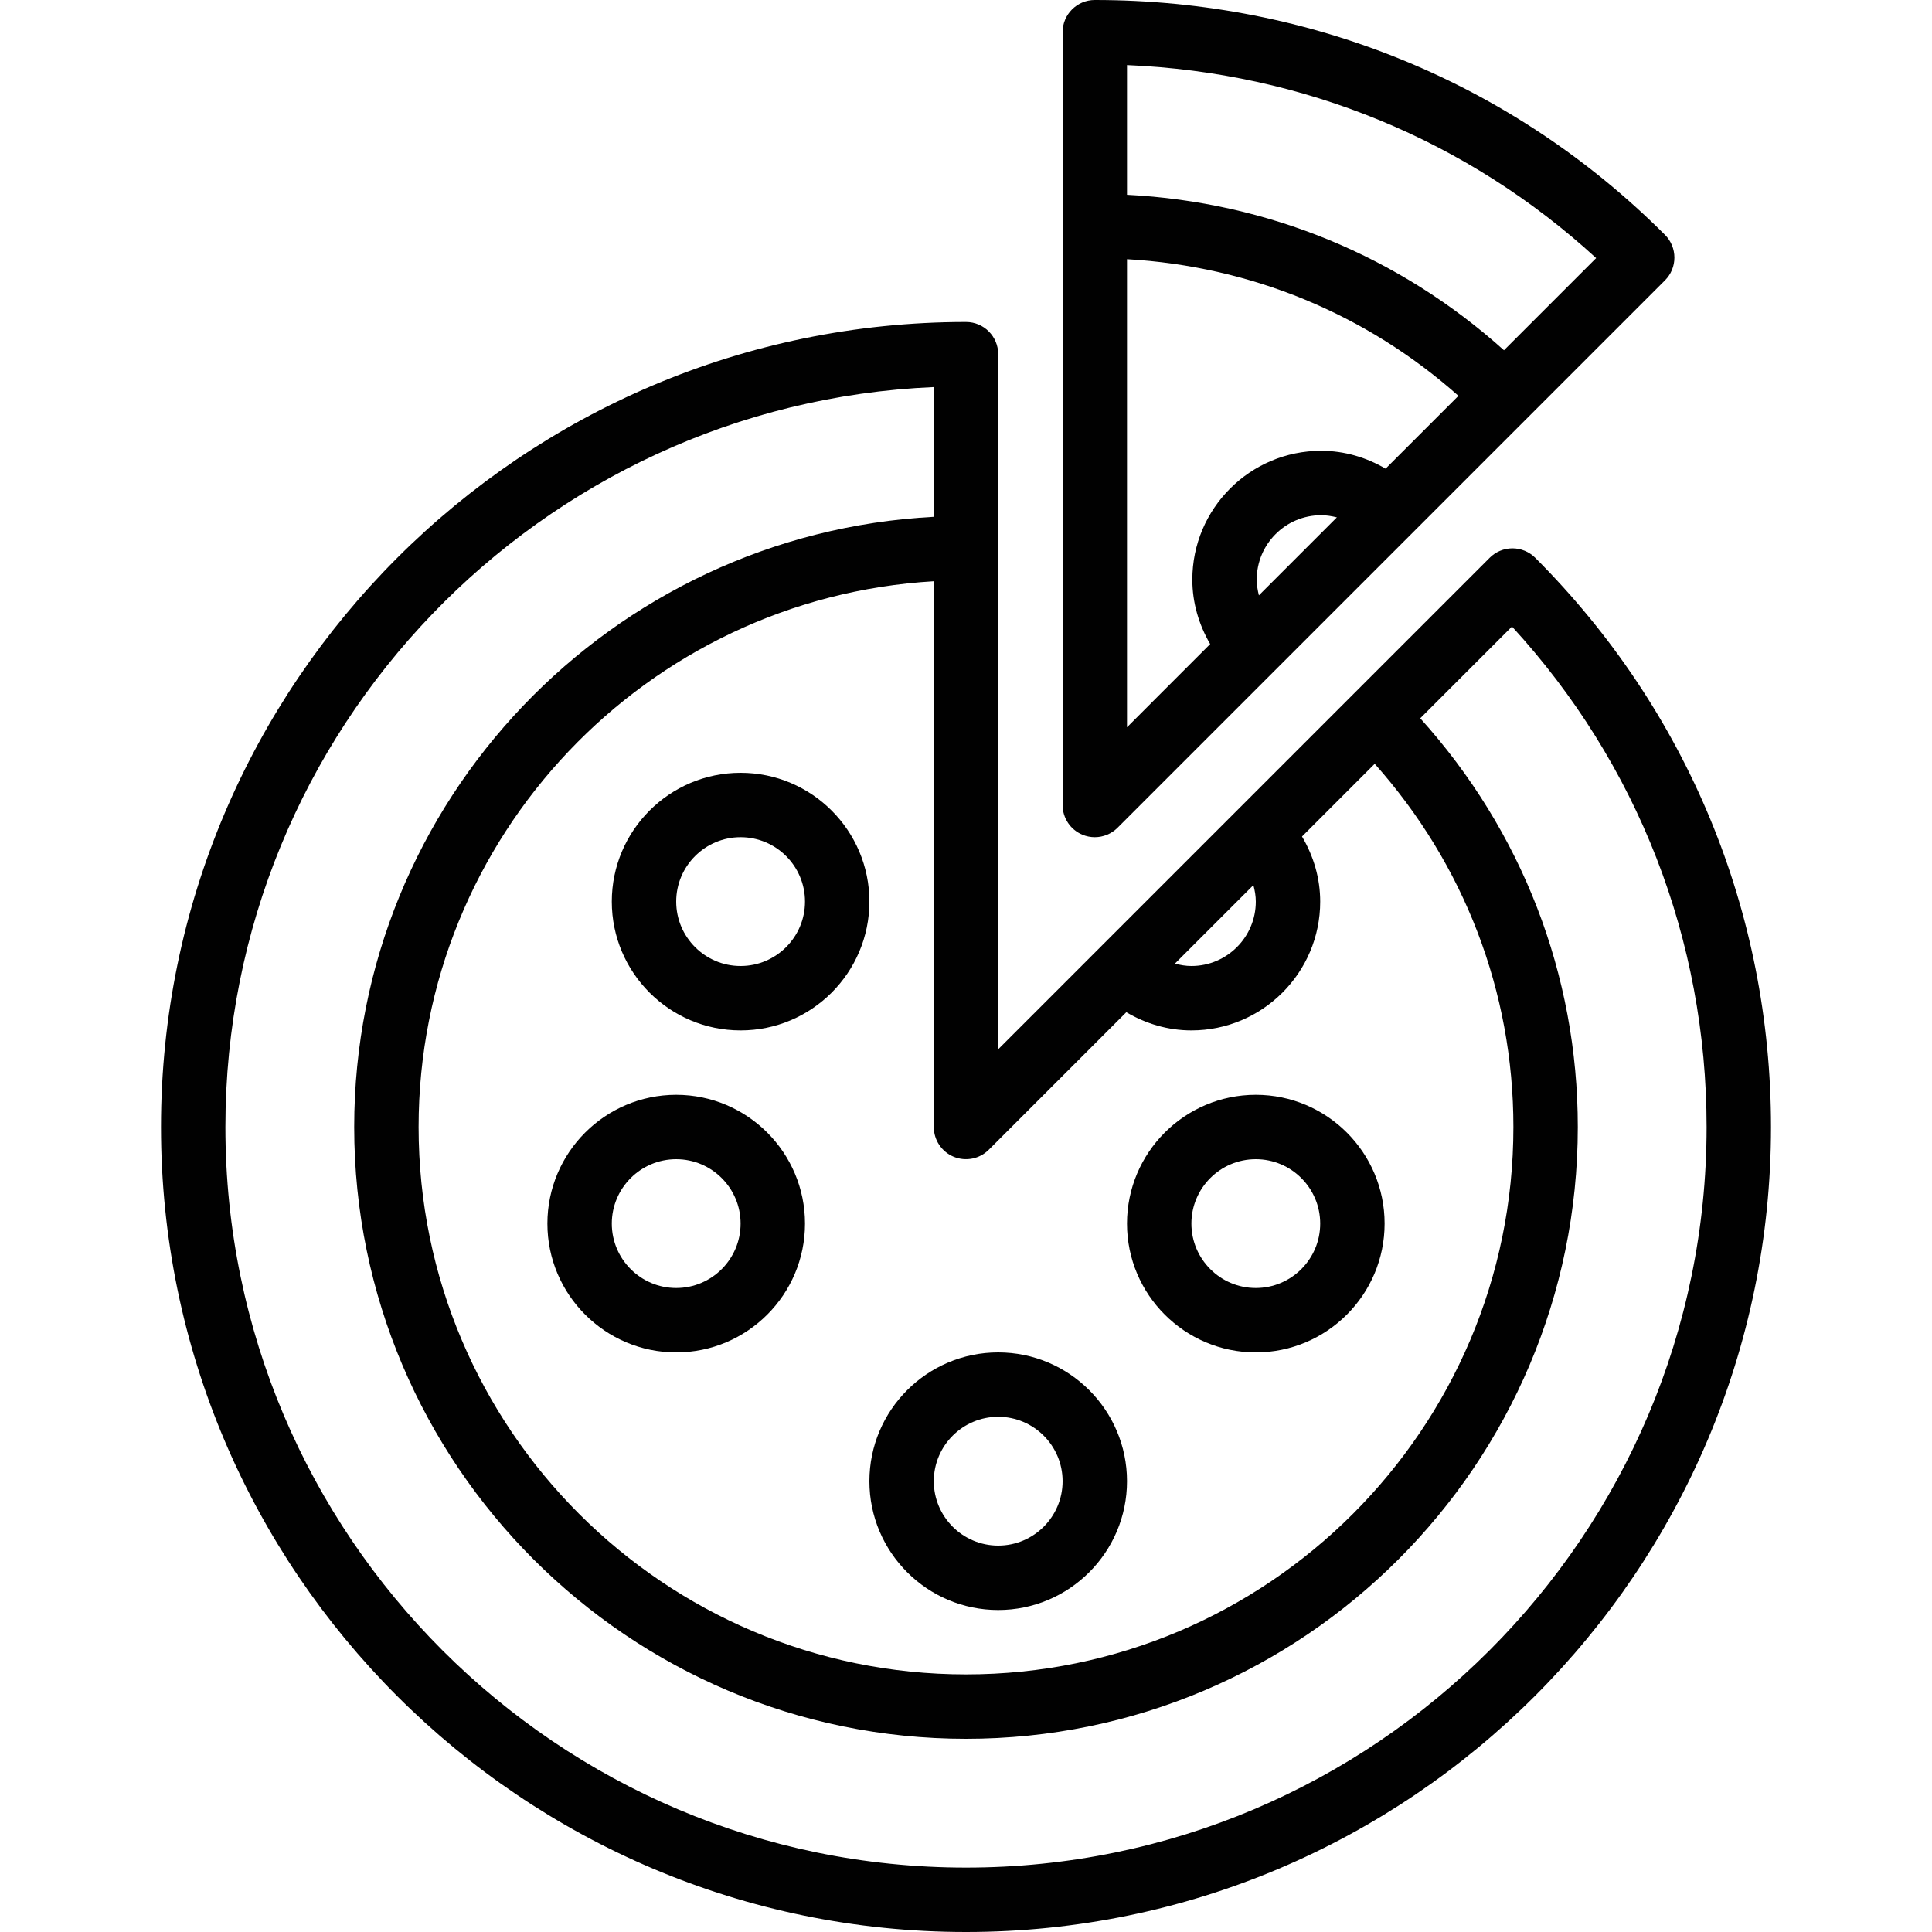 <?xml version="1.0" encoding="utf-8"?>
<!-- Generator: Adobe Illustrator 17.0.0, SVG Export Plug-In . SVG Version: 6.00 Build 0)  -->
<!DOCTYPE svg PUBLIC "-//W3C//DTD SVG 1.1//EN" "http://www.w3.org/Graphics/SVG/1.1/DTD/svg11.dtd">
<svg version="1.1" id="Layer_1" xmlns="http://www.w3.org/2000/svg" xmlns:xlink="http://www.w3.org/1999/xlink" x="0px" y="0px"
	 width="60px" height="60px" viewBox="0 0 60 60" enable-background="new 0 0 60 60" xml:space="preserve">
<g>
	<path fill="#010101" d="M23,24c-2.206,0-4,1.794-4,4s1.794,4,4,4s4-1.794,4-4S25.206,24,23,24z M23,30c-1.103,0-2-0.897-2-2
		s0.897-2,2-2s2,0.897,2,2S24.103,30,23,30z"/>
	<path fill="#010101" d="M21,34c-2.206,0-4,1.794-4,4s1.794,4,4,4s4-1.794,4-4S23.206,34,21,34z M21,40c-1.103,0-2-0.897-2-2
		s0.897-2,2-2s2,0.897,2,2S22.103,40,21,40z"/>
	<path fill="#010101" d="M27,46c0,2.206,1.794,4,4,4s4-1.794,4-4s-1.794-4-4-4S27,43.794,27,46z M31,44c1.103,0,2,0.897,2,2
		s-0.897,2-2,2s-2-0.897-2-2S29.897,44,31,44z"/>
	<path fill="#010101" d="M39,42c2.206,0,4-1.794,4-4s-1.794-4-4-4s-4,1.794-4,4S36.794,42,39,42z M39,36c1.103,0,2,0.897,2,2
		s-0.897,2-2,2s-2-0.897-2-2S37.897,36,39,36z"/>
	<path fill="#010101" d="M46.971,17.029c-0.266,0-0.52,0.105-0.707,0.293L31,32.586V11c0-0.552-0.447-1-1-1C16.215,10,5,21.215,5,35
		s11.215,25,25,25s25-11.215,25-25c0-6.677-2.601-12.955-7.322-17.678C47.49,17.135,47.236,17.029,46.971,17.029z M39,28
		c0,1.103-0.897,2-2,2c-0.176,0-0.346-0.03-0.512-0.074l2.437-2.437C38.97,27.654,39,27.824,39,28z M30.707,35.707l4.272-4.272
		C35.587,31.794,36.275,32,37,32c2.206,0,4-1.794,4-4c0-0.725-0.206-1.413-0.565-2.021l2.258-2.258C45.467,26.835,47,30.795,47,35
		c0,9.374-7.626,17-17,17s-17-7.626-17-17c0-9.036,7.092-16.427,16-16.949V35c0,0.404,0.243,0.769,0.617,0.924
		C29.991,36.078,30.421,35.993,30.707,35.707z M30,58C17.317,58,7,47.682,7,35c0-12.347,9.78-22.453,22-22.979v4.029
		C18.989,16.576,11,24.861,11,35c0,10.477,8.523,19,19,19s19-8.523,19-19c0-4.739-1.743-9.2-4.893-12.693l2.849-2.849
		C50.861,23.711,53,29.192,53,35C53,47.682,42.683,58,30,58z"/>
	<path fill="#010101" d="M34,26c0.26,0,0.516-0.102,0.707-0.293l17-17C51.895,8.52,52,8.265,52,8s-0.105-0.52-0.293-0.707
		C47.003,2.59,40.715,0,34,0c-0.553,0-1,0.448-1,1v24c0,0.404,0.243,0.769,0.617,0.924C33.741,25.975,33.871,26,34,26z M35,8.049
		c3.84,0.22,7.428,1.699,10.293,4.244l-2.262,2.262C42.428,14.202,41.747,14,41.029,14c-2.206,0-4,1.794-4,4
		c0,0.717,0.202,1.398,0.554,2.002L35,22.586V8.049z M39.029,18c0-1.103,0.897-2,2-2c0.168,0,0.33,0.028,0.489,0.067l-2.422,2.422
		C39.057,18.33,39.029,18.168,39.029,18z M49.57,8.015l-2.863,2.863C43.462,7.959,39.374,6.273,35,6.049V2.021
		C40.467,2.25,45.575,4.352,49.57,8.015z"/>
</g>
</svg>
